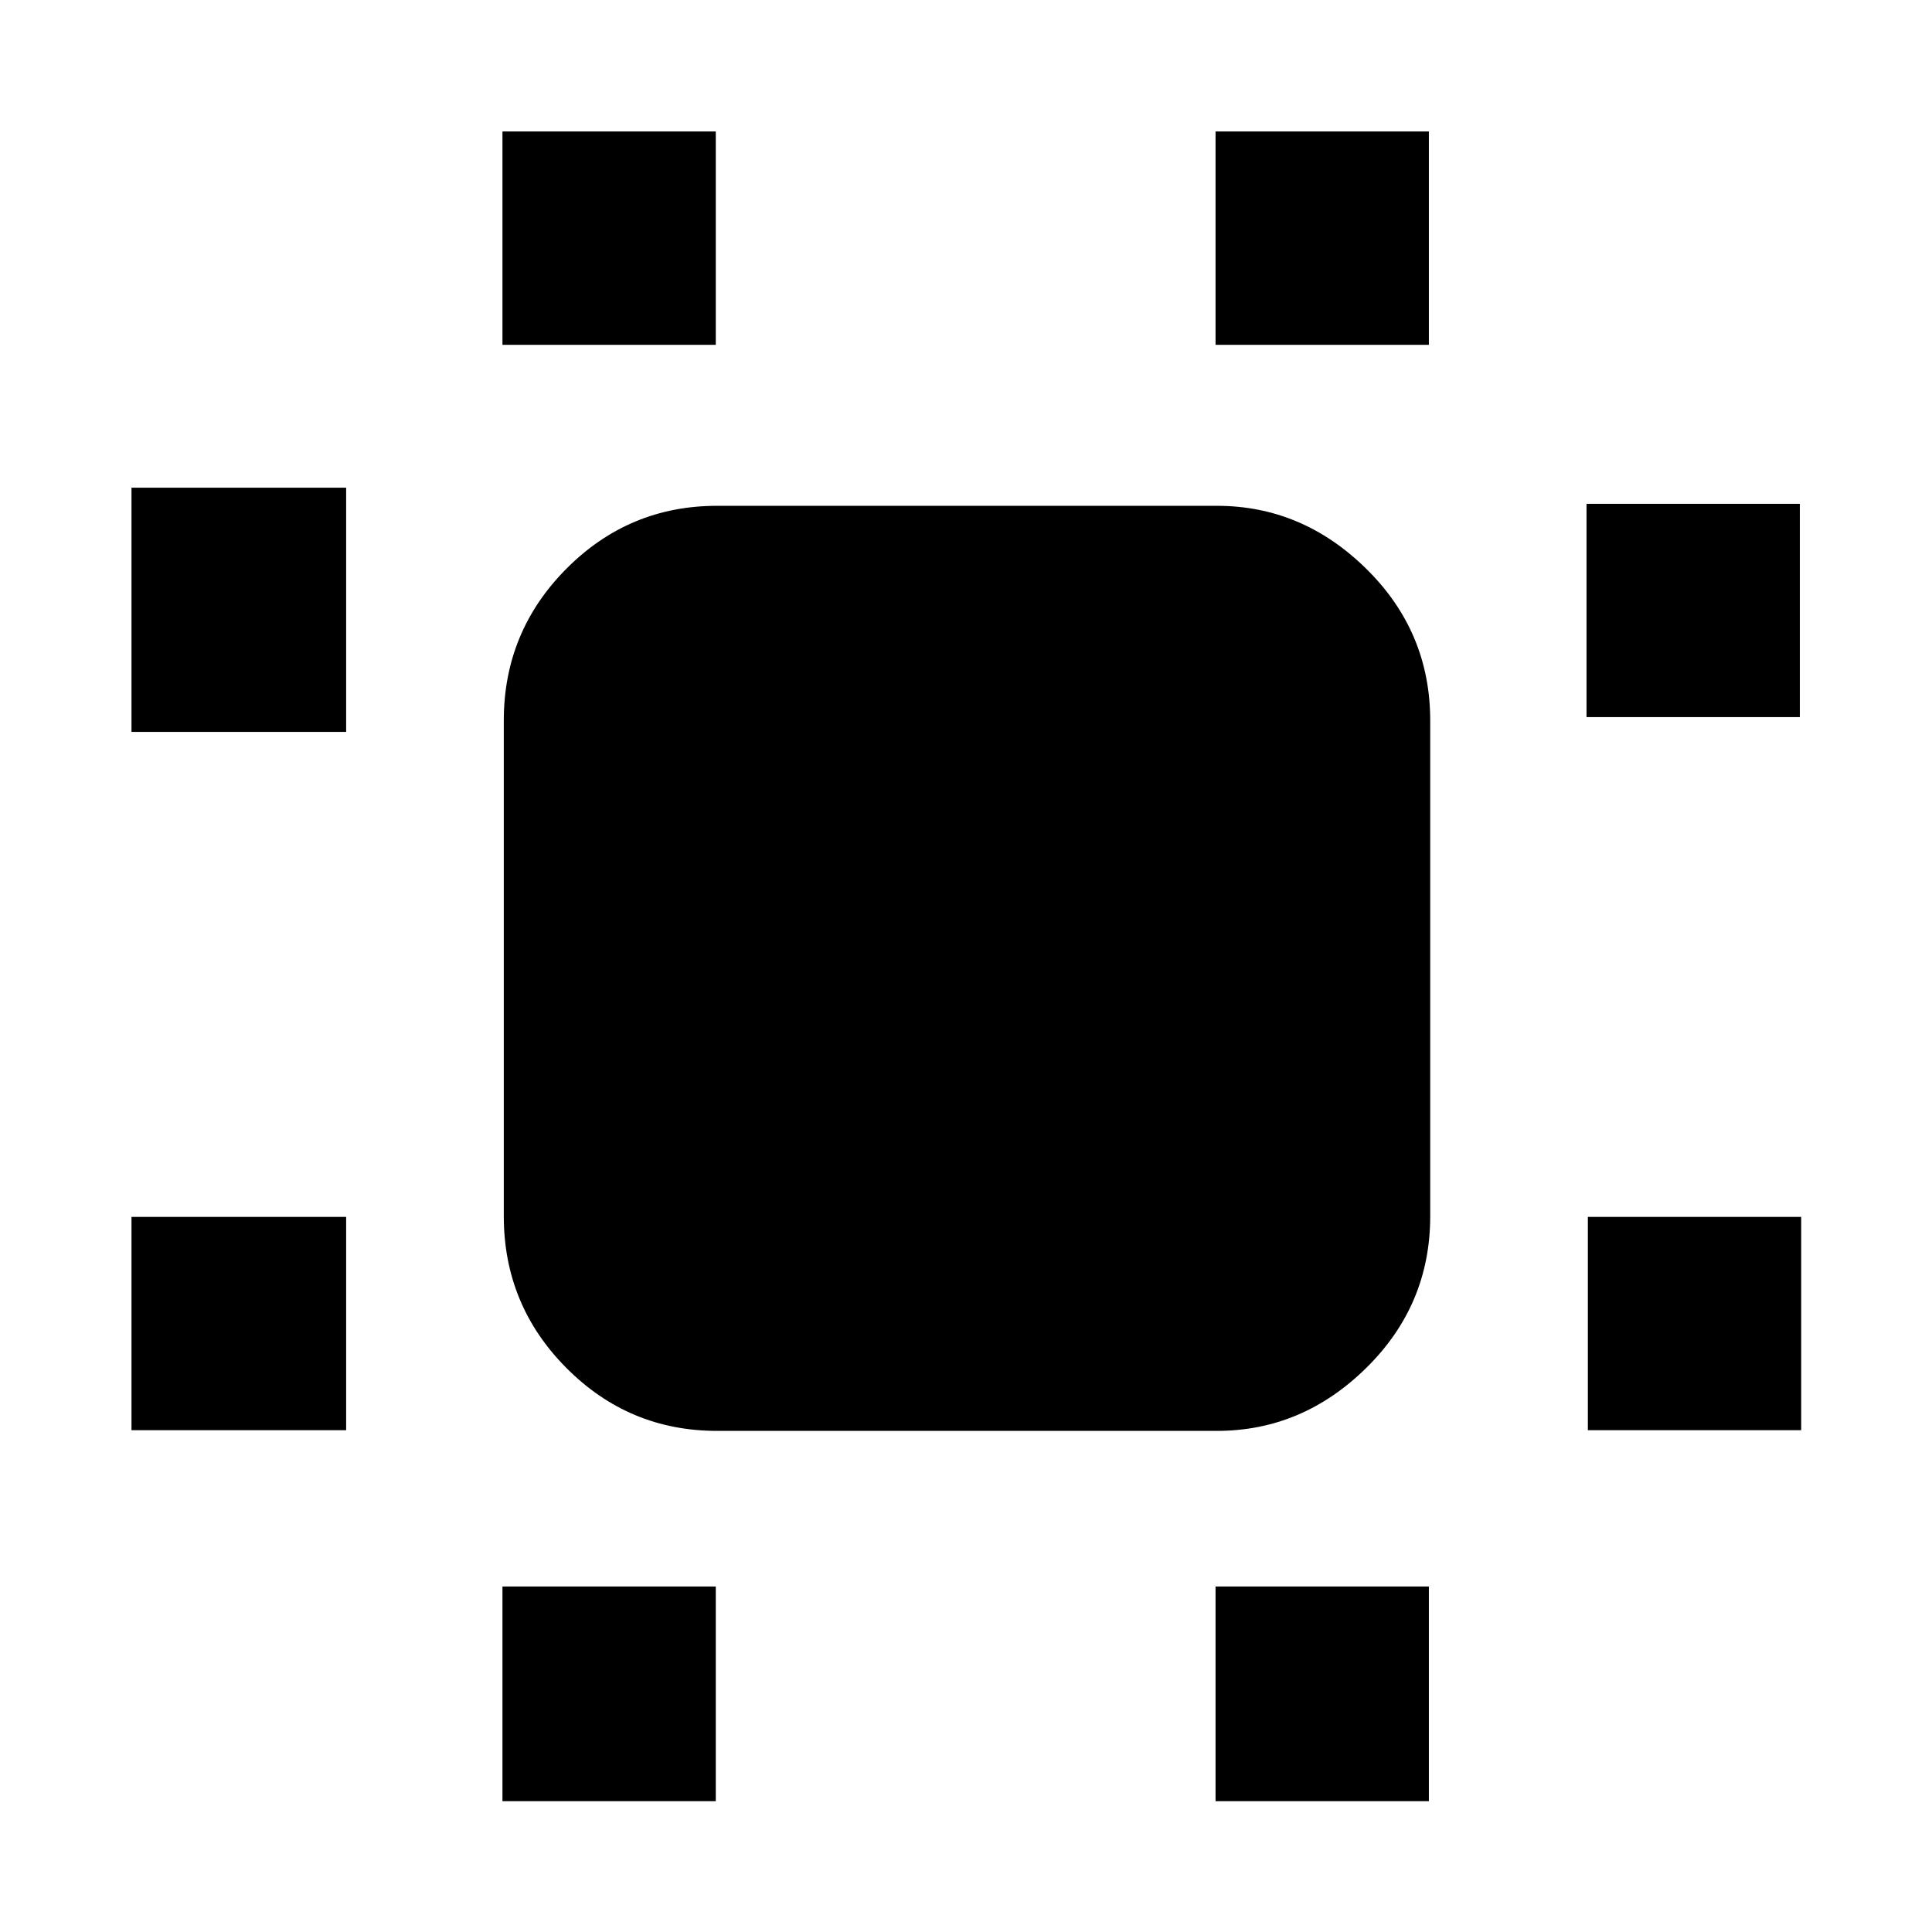 <svg xmlns="http://www.w3.org/2000/svg" height="40" viewBox="0 96 960 960" width="40"><path d="M65.334 806.666V700.667H172v105.999H65.334Zm0-347V338.333H172v121.333H65.334Zm184.333 531.333V884.334h105.999v106.665H249.667Zm0-723.666V161.334h105.999v105.999H249.667Zm354.334 723.666V884.334H710v106.665H604.001Zm0-723.666V161.334H710v105.999H604.001ZM789 806.666V700.667h105.999v105.999H789Zm-.666-354.333V346.334h105.999v105.999H788.334ZM356.333 807q-43.825 0-74.912-31.283-31.087-31.284-31.087-75.383V453.999q0-44.099 31.087-75.382 31.087-31.283 74.912-31.283h248.334q42.425 0 74.212 31.283 31.787 31.283 31.787 75.382v246.335q0 44.099-31.787 75.383Q647.092 807 604.667 807H356.333Z"/></svg>